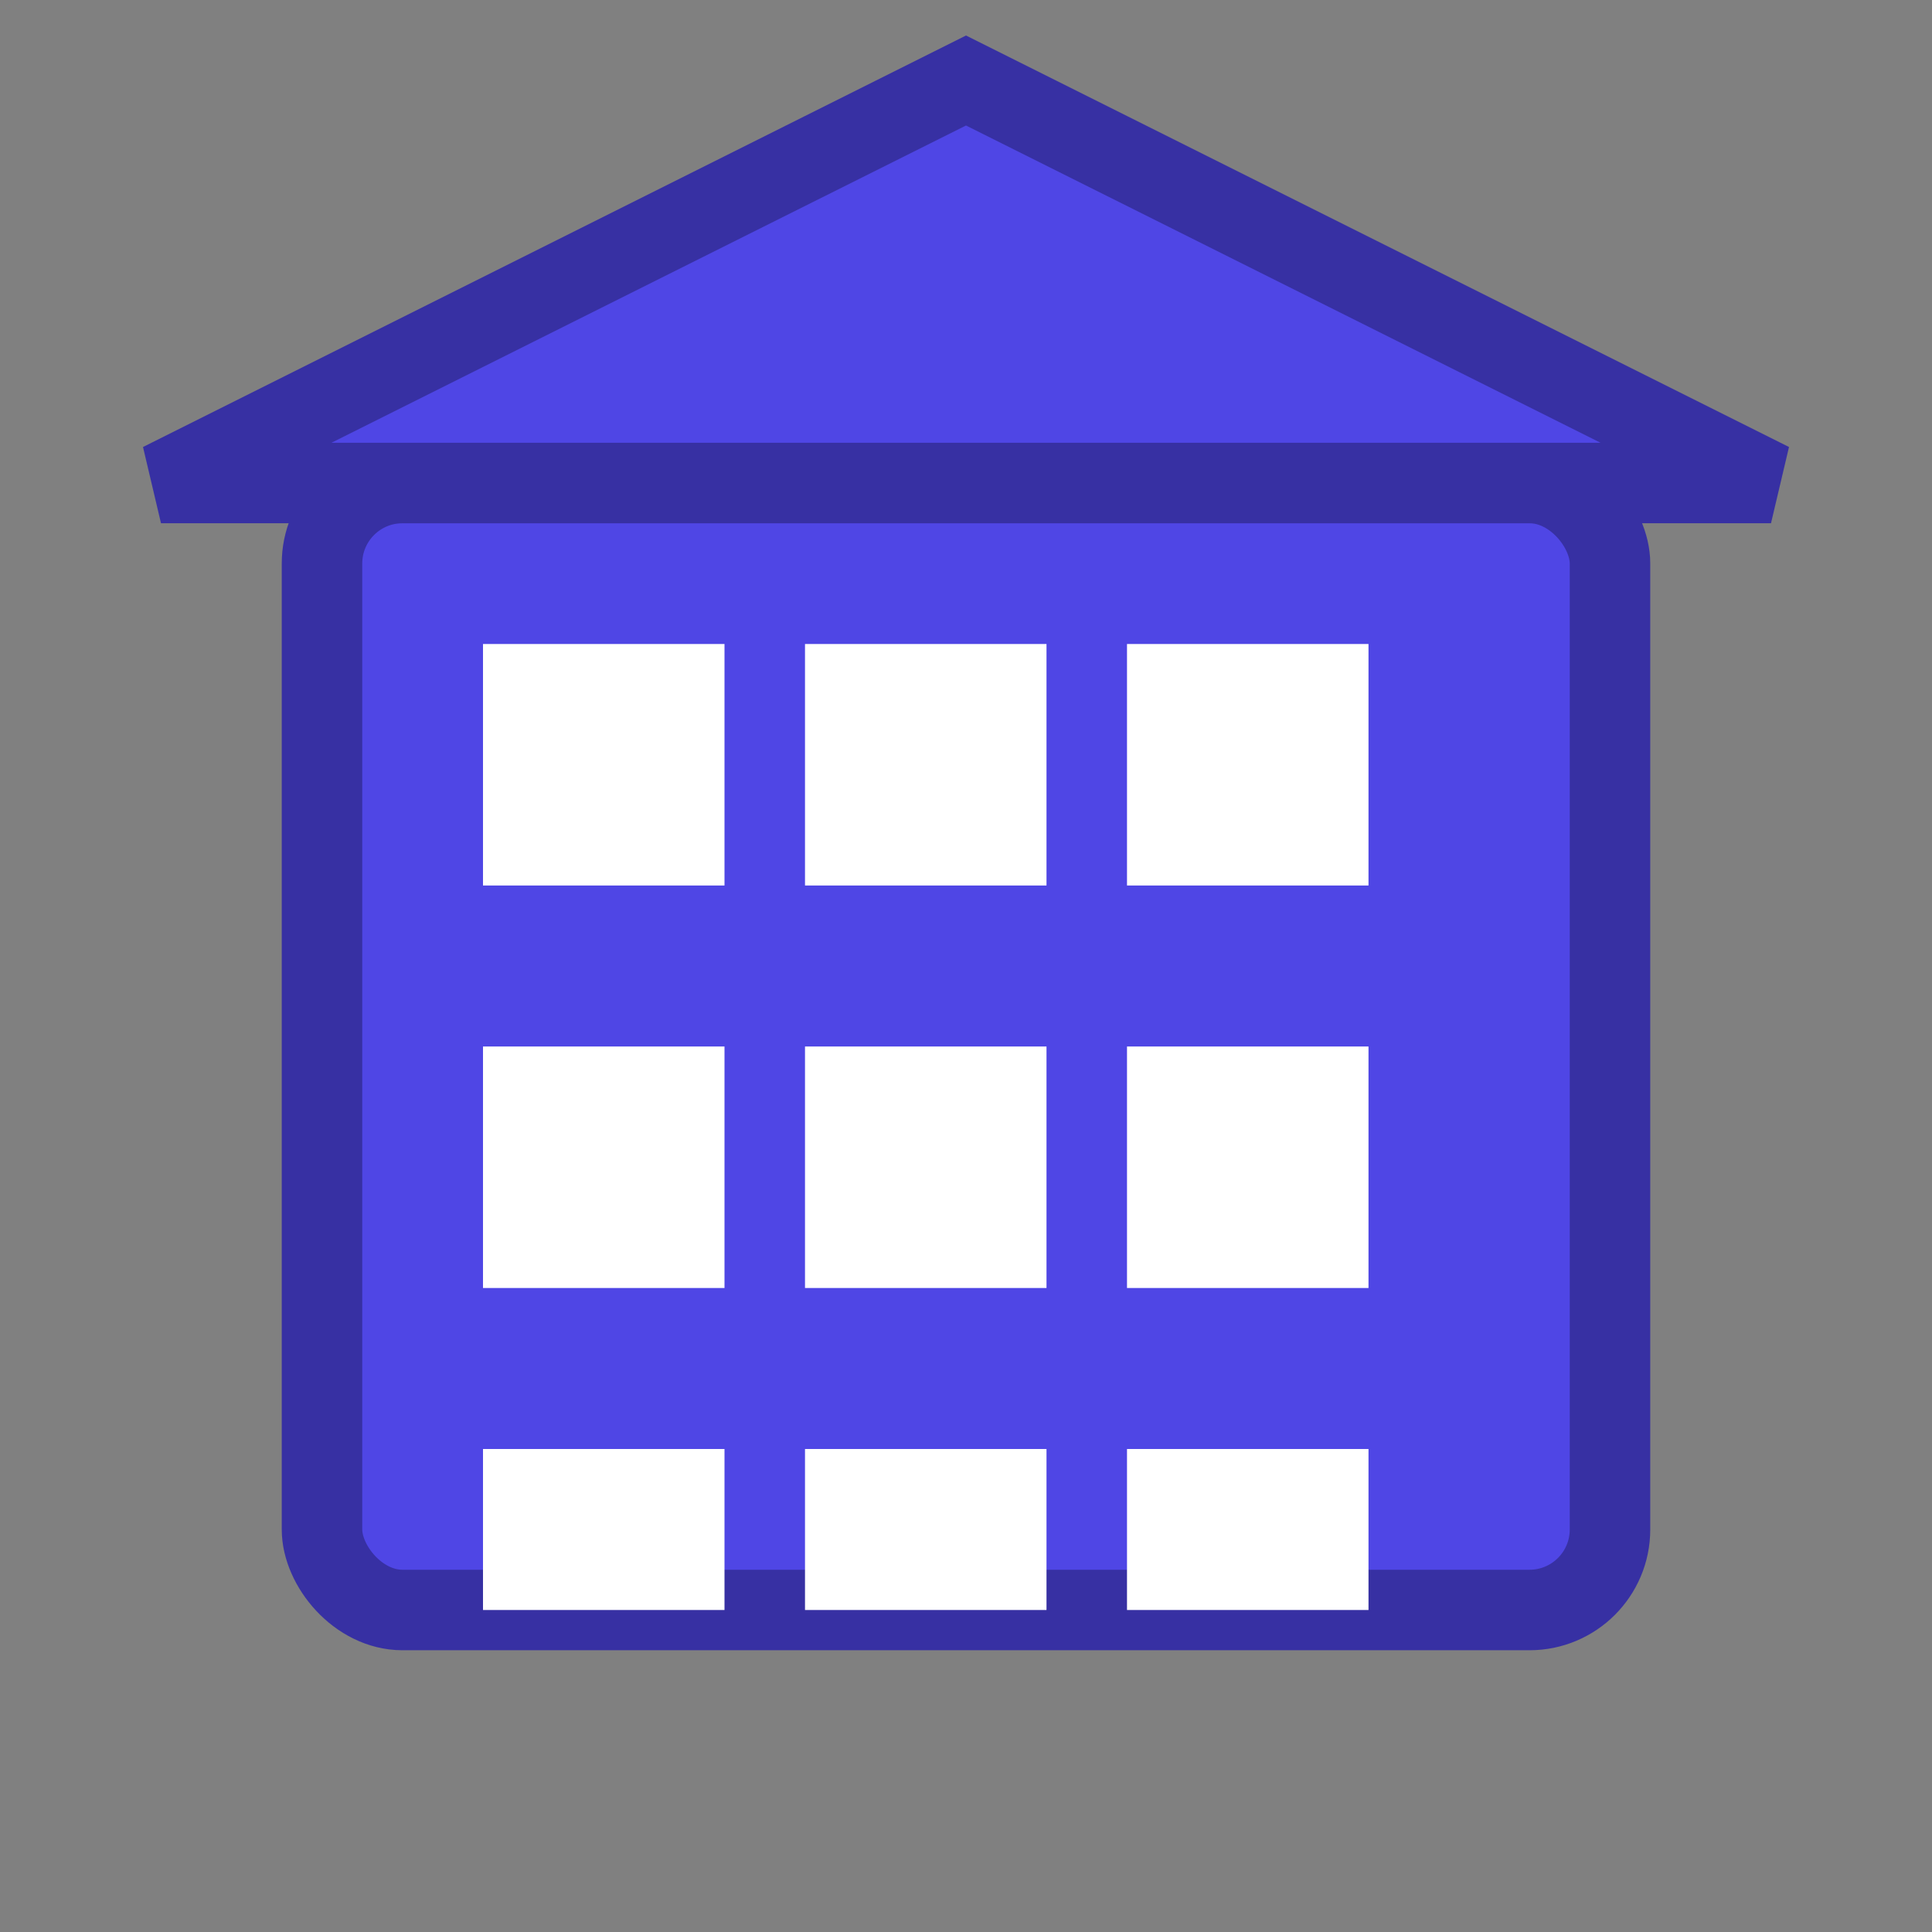 <svg width="48" height="48" viewBox="0 0 48 48" xmlns="http://www.w3.org/2000/svg">
  <rect x="0" y="0" width="48" height="48" fill="#808080" stroke="none"/>
  <!-- Building base -->
  <rect x="8" y="12" width="32" height="28" fill="#4F46E5" stroke="#3730A3" stroke-width="2" rx="2"/>
  <!-- Windows row 1 -->
  <rect x="12" y="16" width="6" height="6" fill="#FFFFFF"/>
  <rect x="20" y="16" width="6" height="6" fill="#FFFFFF"/>
  <rect x="28" y="16" width="6" height="6" fill="#FFFFFF"/>
  <!-- Windows row 2 -->
  <rect x="12" y="26" width="6" height="6" fill="#FFFFFF"/>
  <rect x="20" y="26" width="6" height="6" fill="#FFFFFF"/>
  <rect x="28" y="26" width="6" height="6" fill="#FFFFFF"/>
  <!-- Door row -->
  <rect x="12" y="36" width="6" height="4" fill="#FFFFFF"/>
  <rect x="20" y="36" width="6" height="4" fill="#FFFFFF"/>
  <rect x="28" y="36" width="6" height="4" fill="#FFFFFF"/>
  <!-- Roof -->
  <path d="M4 12 L24 2 L44 12 Z" fill="#4F46E5" stroke="#3730A3" stroke-width="2"/>
</svg>